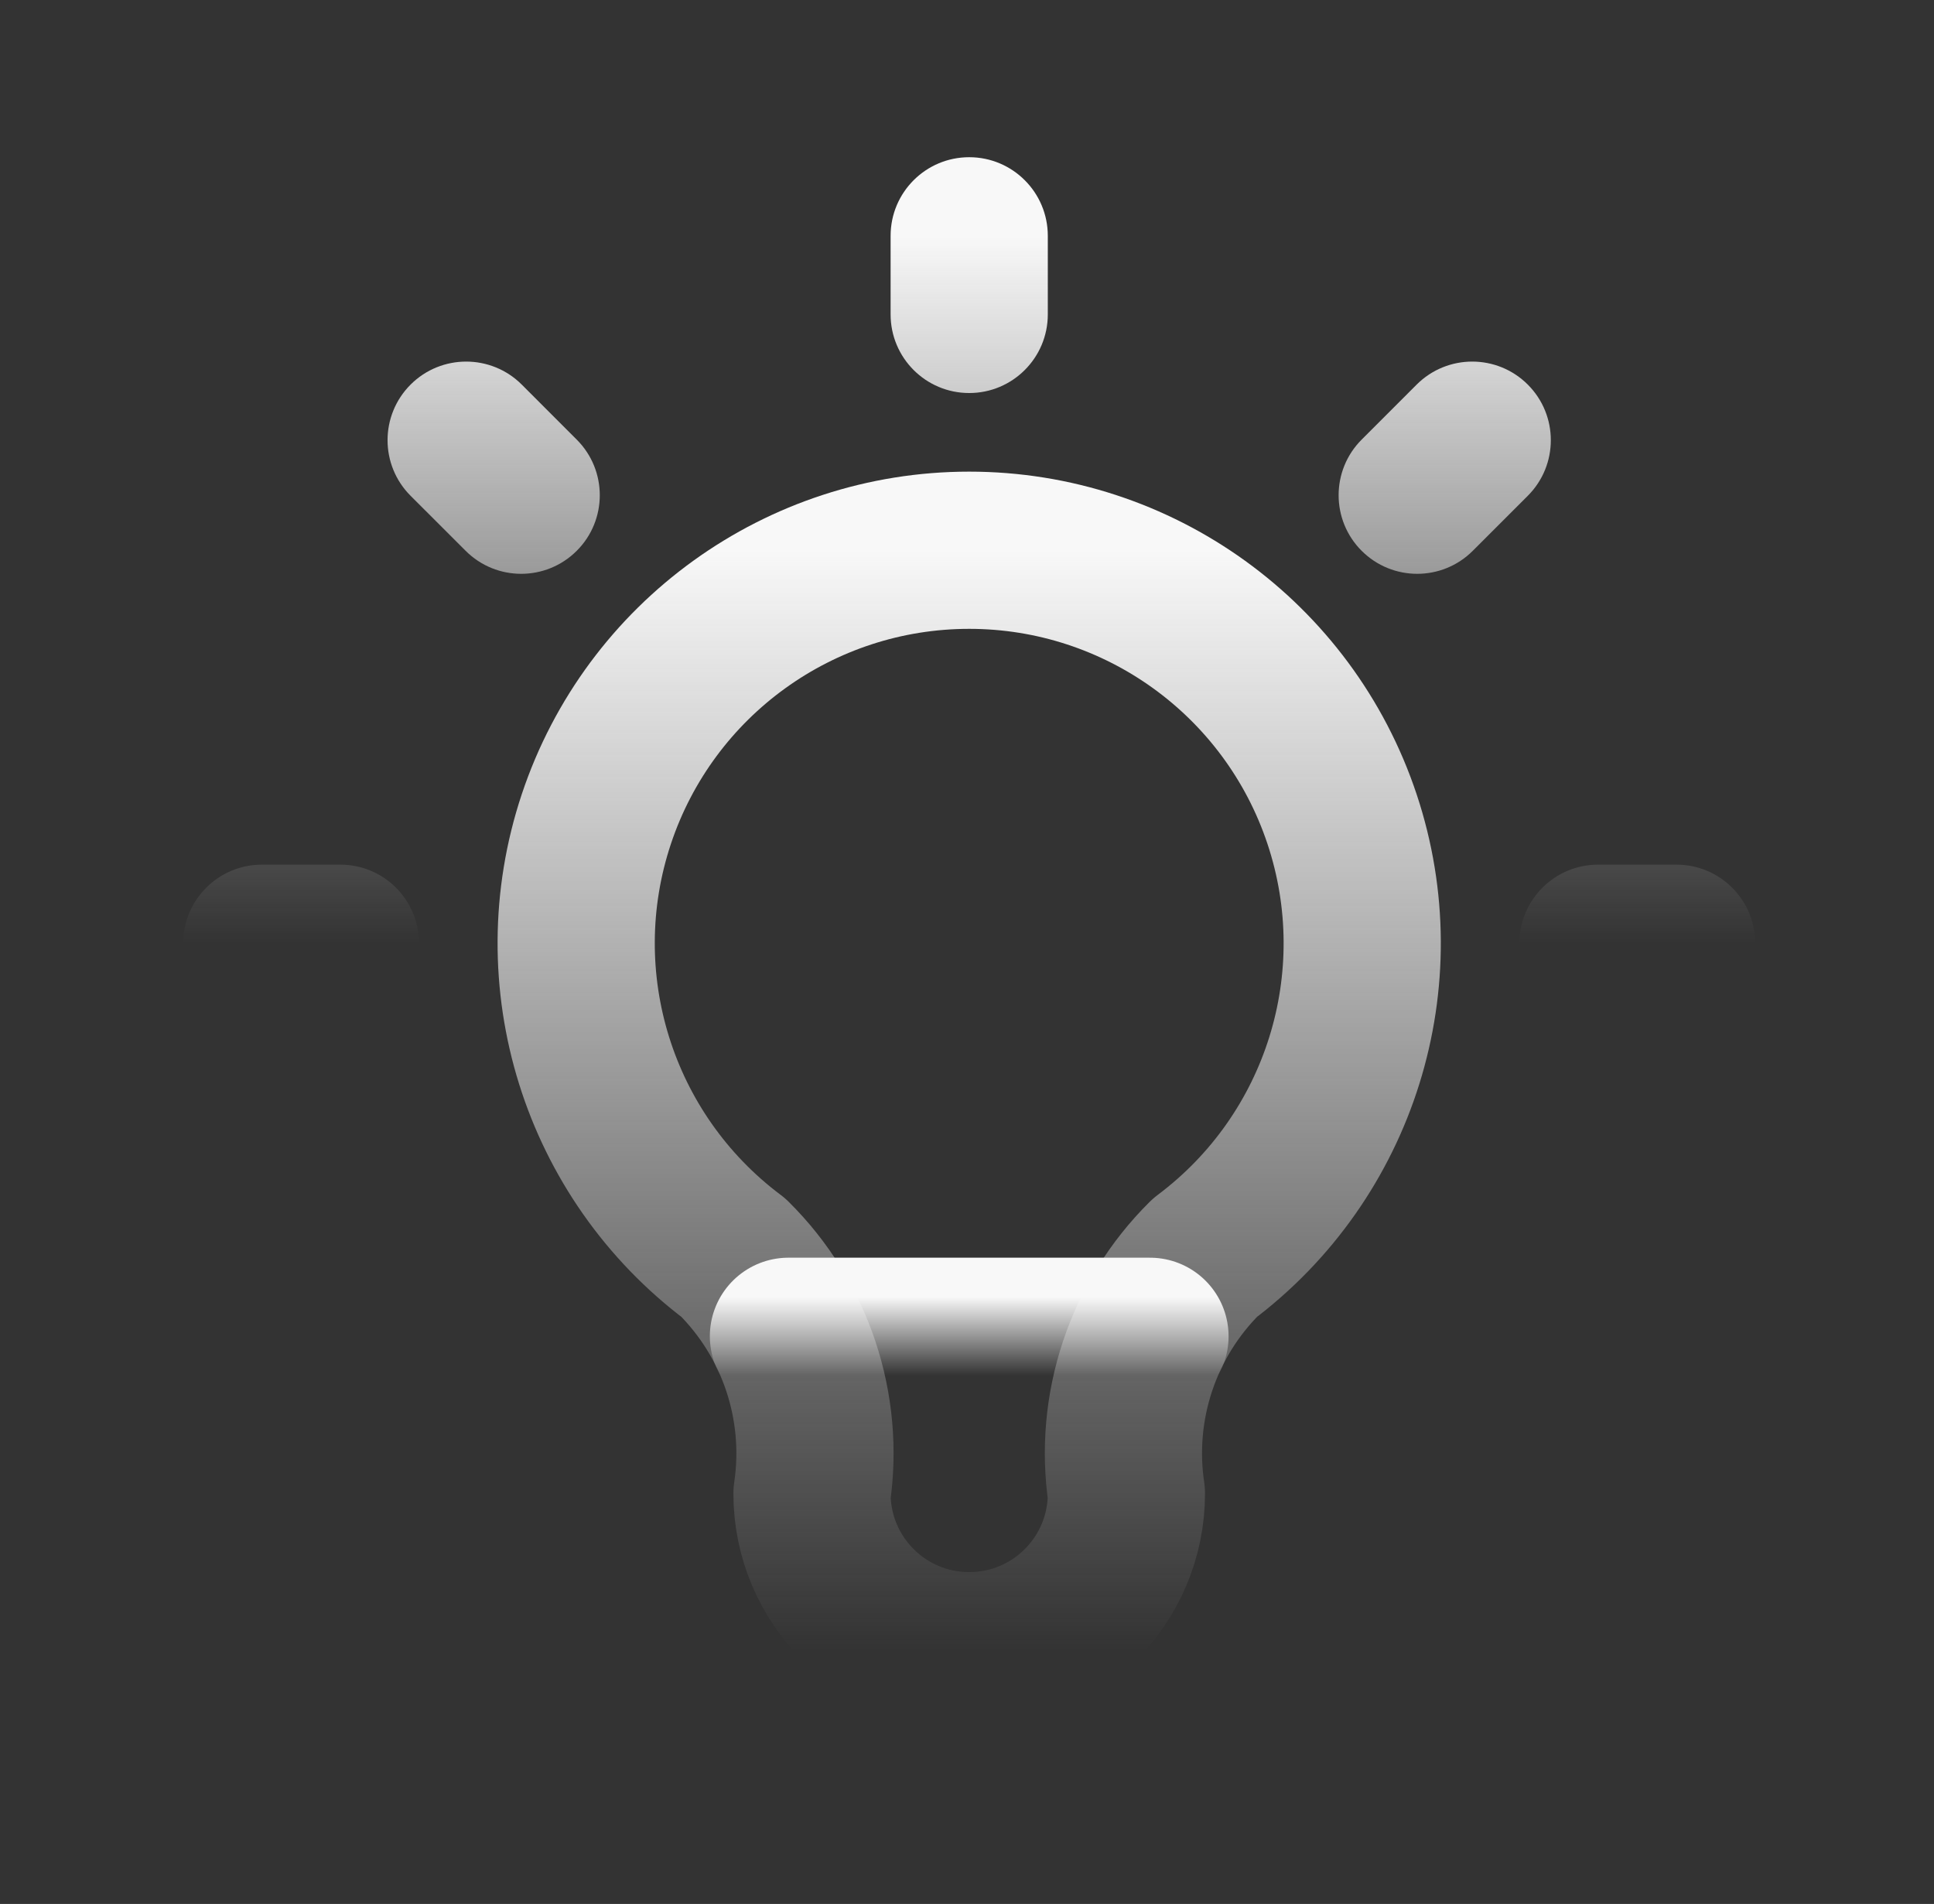 <svg width="64" height="63" viewBox="0 0 64 63" fill="none" xmlns="http://www.w3.org/2000/svg">
<rect x="0" y="0" width="64" height="63" fill="#333333" stroke="none"/>
<path d="M8.664 28.611C7.227 28.611 6.063 29.776 6.063 31.212C6.063 32.648 7.227 33.813 8.664 33.813V28.611ZM11.265 33.813C12.701 33.813 13.866 32.648 13.866 31.212C13.866 29.776 12.701 28.611 11.265 28.611V33.813ZM34.674 7.803C34.674 6.366 33.509 5.202 32.073 5.202C30.636 5.202 29.472 6.366 29.472 7.803H34.674ZM29.472 10.404C29.472 11.841 30.636 13.005 32.073 13.005C33.509 13.005 34.674 11.841 34.674 10.404H29.472ZM52.881 28.611C51.444 28.611 50.28 29.776 50.28 31.212C50.28 32.648 51.444 33.813 52.881 33.813V28.611ZM55.482 33.813C56.918 33.813 58.083 32.648 58.083 31.212C58.083 29.776 56.918 28.611 55.482 28.611V33.813ZM17.266 12.726C16.25 11.711 14.603 11.711 13.587 12.726C12.571 13.742 12.571 15.389 13.587 16.405L17.266 12.726ZM15.408 18.225C16.424 19.241 18.07 19.241 19.086 18.225C20.102 17.21 20.102 15.563 19.086 14.547L15.408 18.225ZM50.558 16.405C51.574 15.389 51.574 13.742 50.558 12.726C49.543 11.711 47.896 11.711 46.88 12.726L50.558 16.405ZM45.059 14.547C44.044 15.563 44.044 17.21 45.059 18.225C46.075 19.241 47.722 19.241 48.738 18.225L45.059 14.547ZM8.664 33.813H11.265V28.611H8.664V33.813ZM29.472 7.803V10.404H34.674V7.803H29.472ZM52.881 33.813H55.482V28.611H52.881V33.813ZM13.587 16.405L15.408 18.225L19.086 14.547L17.266 12.726L13.587 16.405ZM46.88 12.726L45.059 14.547L48.738 18.225L50.558 16.405L46.88 12.726Z" fill="url(#paint0_linear_7_1183)"/>
<path d="M24.27 41.616C19.792 38.257 17.965 32.41 19.735 27.099C21.506 21.789 26.475 18.207 32.073 18.207C37.671 18.207 42.64 21.789 44.41 27.099C46.181 32.41 44.354 38.257 39.876 41.616C37.816 43.655 36.85 46.552 37.275 49.419C37.275 52.292 34.946 54.621 32.073 54.621C29.2 54.621 26.871 52.292 26.871 49.419C27.295 46.552 26.329 43.655 24.27 41.616" stroke="url(#paint1_linear_7_1183)" stroke-width="5.202" stroke-linecap="round" stroke-linejoin="round"/>
<path d="M26.091 44.217H38.055" stroke="url(#paint2_linear_7_1183)" stroke-width="5.202" stroke-linecap="round" stroke-linejoin="round"/>
<defs>
<linearGradient id="paint0_linear_7_1183" x1="32.073" y1="7.803" x2="32.073" y2="31.212" gradientUnits="userSpaceOnUse">
<stop stop-color="#F8F8F8"/>
<stop offset="1" stop-color="#F8F8F8" stop-opacity="0"/>
</linearGradient>
<linearGradient id="paint1_linear_7_1183" x1="32.073" y1="18.207" x2="32.073" y2="54.621" gradientUnits="userSpaceOnUse">
<stop stop-color="#F8F8F8"/>
<stop offset="1" stop-color="#F8F8F8" stop-opacity="0"/>
</linearGradient>
<linearGradient id="paint2_linear_7_1183" x1="32.073" y1="42.916" x2="32.073" y2="45.517" gradientUnits="userSpaceOnUse">
<stop stop-color="#F8F8F8"/>
<stop offset="1" stop-color="#F8F8F8" stop-opacity="0"/>
</linearGradient>
</defs>
</svg>
